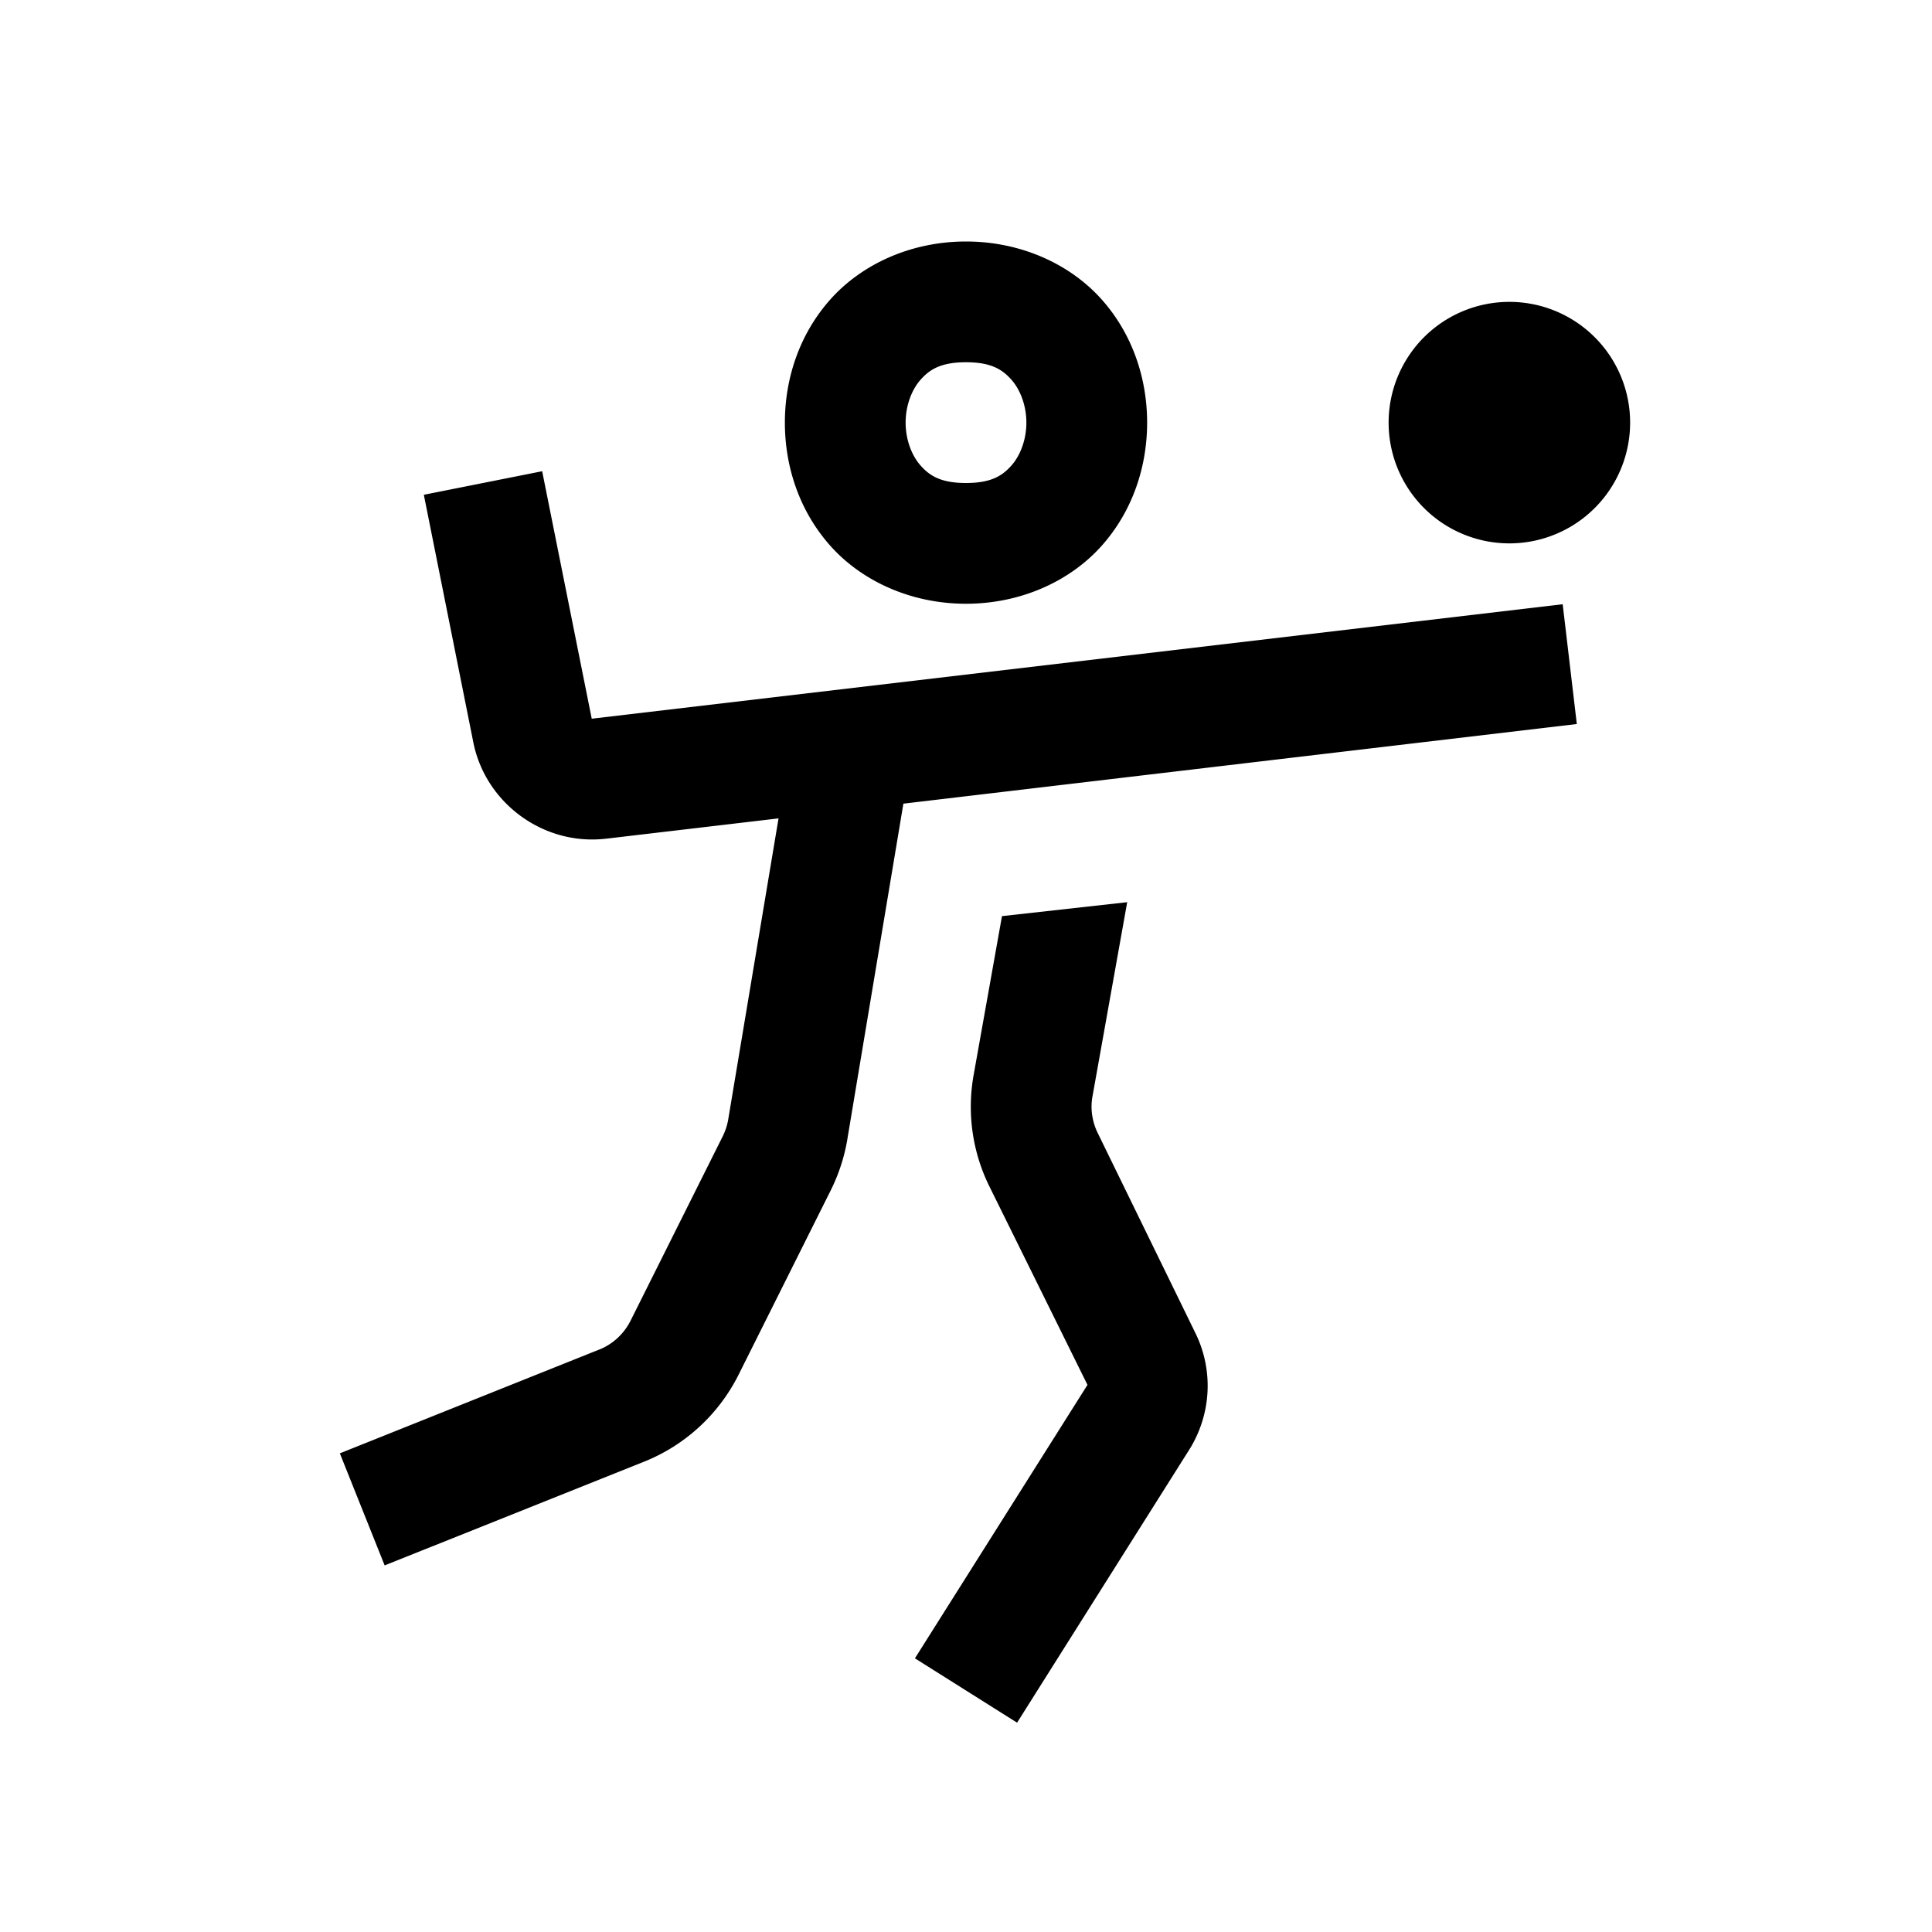 <svg fill="#000000" xmlns="http://www.w3.org/2000/svg"  viewBox="0 0 32 32" width="50px" height="50px"><path d="M 16 4 C 15.083 4 14.269 4.38 13.752 4.961 C 13.235 5.542 13 6.278 13 7 C 13 7.722 13.235 8.458 13.752 9.039 C 14.269 9.62 15.083 10 16 10 C 16.917 10 17.731 9.62 18.248 9.039 C 18.765 8.458 19 7.722 19 7 C 19 6.278 18.765 5.542 18.248 4.961 C 17.731 4.38 16.917 4 16 4 z M 25 5 A 2 2 0 0 0 25 9 A 2 2 0 0 0 25 5 z M 16 6 C 16.417 6 16.602 6.12 16.752 6.289 C 16.902 6.458 17 6.722 17 7 C 17 7.278 16.902 7.542 16.752 7.711 C 16.602 7.88 16.417 8 16 8 C 15.583 8 15.398 7.88 15.248 7.711 C 15.098 7.542 15 7.278 15 7 C 15 6.722 15.098 6.458 15.248 6.289 C 15.398 6.12 15.583 6 16 6 z M 8.98 7.805 L 7.02 8.195 L 7.84 12.297 C 8.042 13.304 9 14.005 10.021 13.893 L 10.025 13.893 L 12.895 13.555 L 12.062 18.539 C 12.046 18.637 12.014 18.733 11.969 18.824 L 10.445 21.873 C 10.335 22.093 10.149 22.265 9.922 22.355 L 9.922 22.354 L 5.629 24.072 L 6.371 25.928 L 10.666 24.211 C 11.349 23.938 11.906 23.424 12.234 22.768 L 13.76 19.715 C 13.892 19.449 13.986 19.164 14.035 18.869 L 14.035 18.867 L 14.963 13.311 L 26.117 11.992 L 25.883 10.008 L 9.801 11.904 L 8.98 7.805 z M 18.67 14.943 L 16.596 15.174 L 16.121 17.836 C 16.016 18.465 16.113 19.1 16.393 19.662 L 18.012 22.938 L 15.154 27.467 L 16.846 28.533 L 19.715 23.984 C 20.069 23.395 20.097 22.677 19.795 22.07 L 18.186 18.775 C 18.091 18.585 18.059 18.374 18.092 18.176 L 18.67 14.943 z"/></svg>